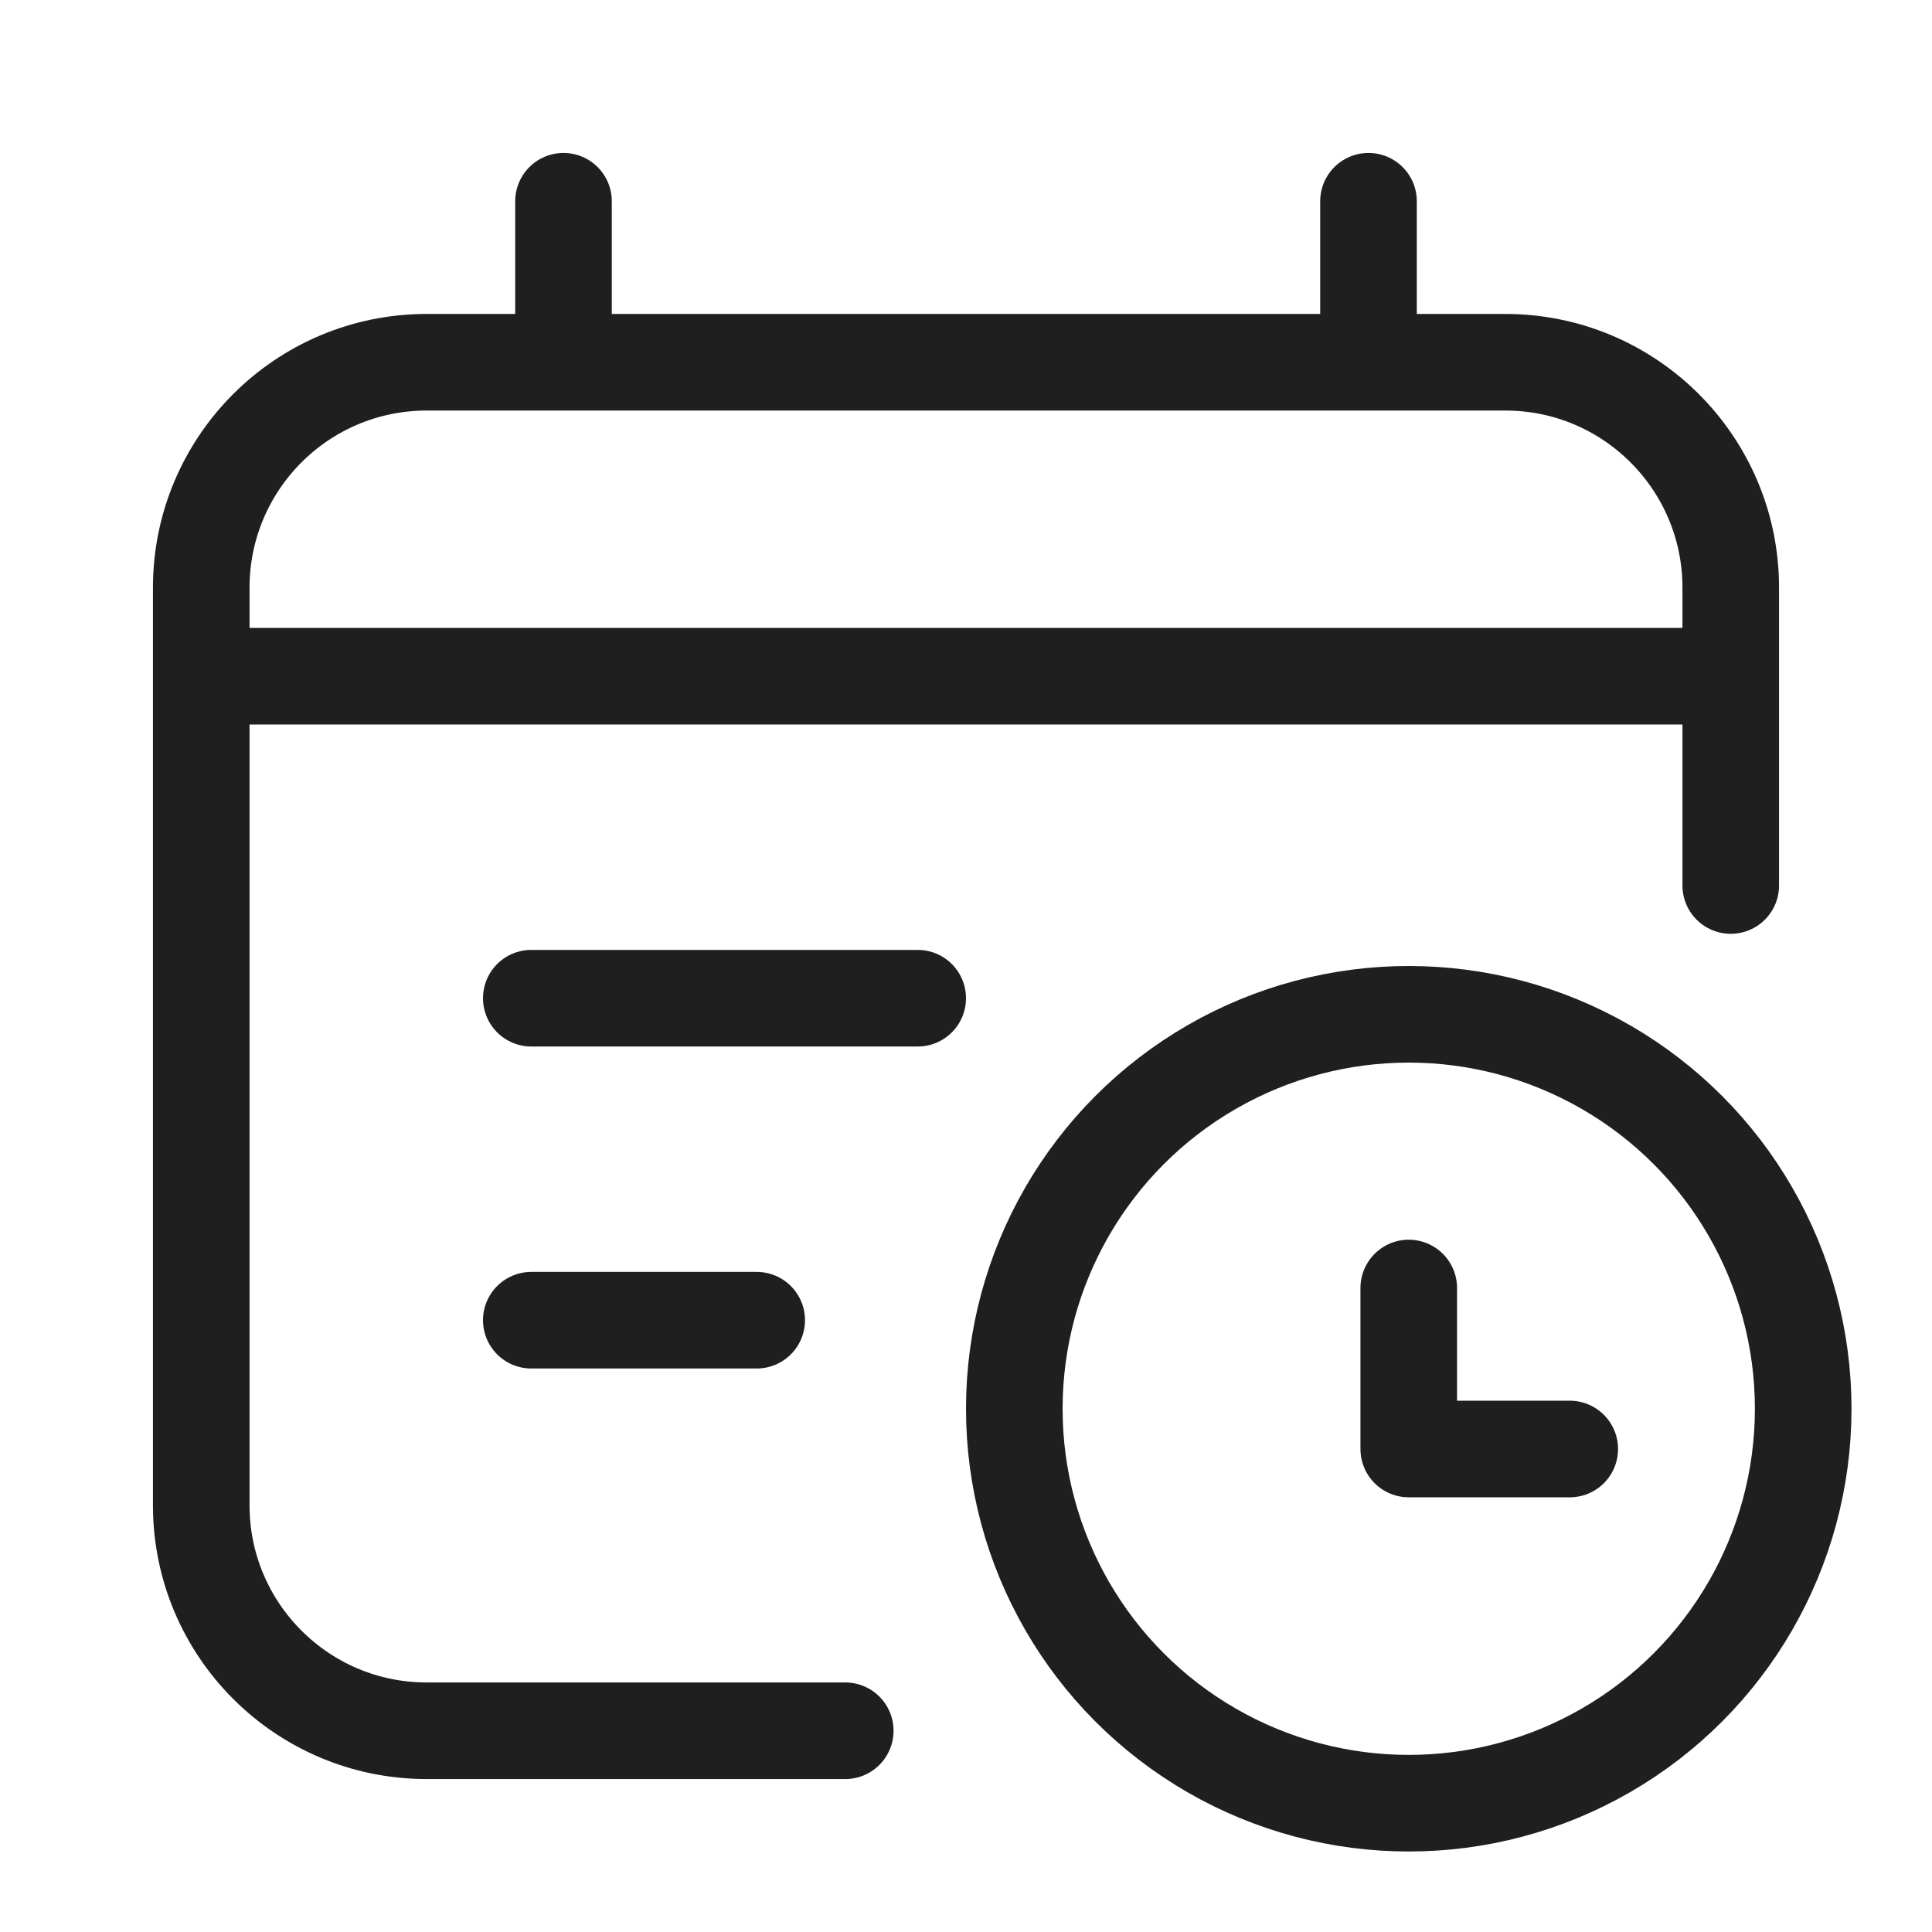 <svg width="24" height="24" viewBox="0 0 24 24" fill="none" xmlns="http://www.w3.org/2000/svg">
<path d="M10.5 21.5H5.3C3.754 21.5 2.5 20.246 2.5 18.7V7.3C2.5 5.754 3.754 4.5 5.3 4.5H18.7C20.246 4.5 21.5 5.754 21.5 7.3V11" stroke="#1F1F1F" stroke-width="1.2" stroke-linecap="round" stroke-linejoin="round"/>
<line x1="3" y1="8.4" x2="21" y2="8.4" stroke="#1F1F1F" stroke-width="1.2"/>
<line x1="6.6" y1="12.4" x2="11.4" y2="12.4" stroke="#1F1F1F" stroke-width="1.2" stroke-linecap="round"/>
<line x1="6.6" y1="16.4" x2="9.4" y2="16.4" stroke="#1F1F1F" stroke-width="1.2" stroke-linecap="round"/>
<path d="M7 2.5V4" stroke="#1F1F1F" stroke-width="1.2" stroke-linecap="round"/>
<path d="M17 2.5V4" stroke="#1F1F1F" stroke-width="1.2" stroke-linecap="round"/>
<circle cx="17.5" cy="17.5" r="4.9" stroke="#1F1F1F" stroke-width="1.2"/>
<path d="M17.5 16V18H19.5" stroke="#1F1F1F" stroke-width="1.2" stroke-linecap="round" stroke-linejoin="round"/>
</svg>
